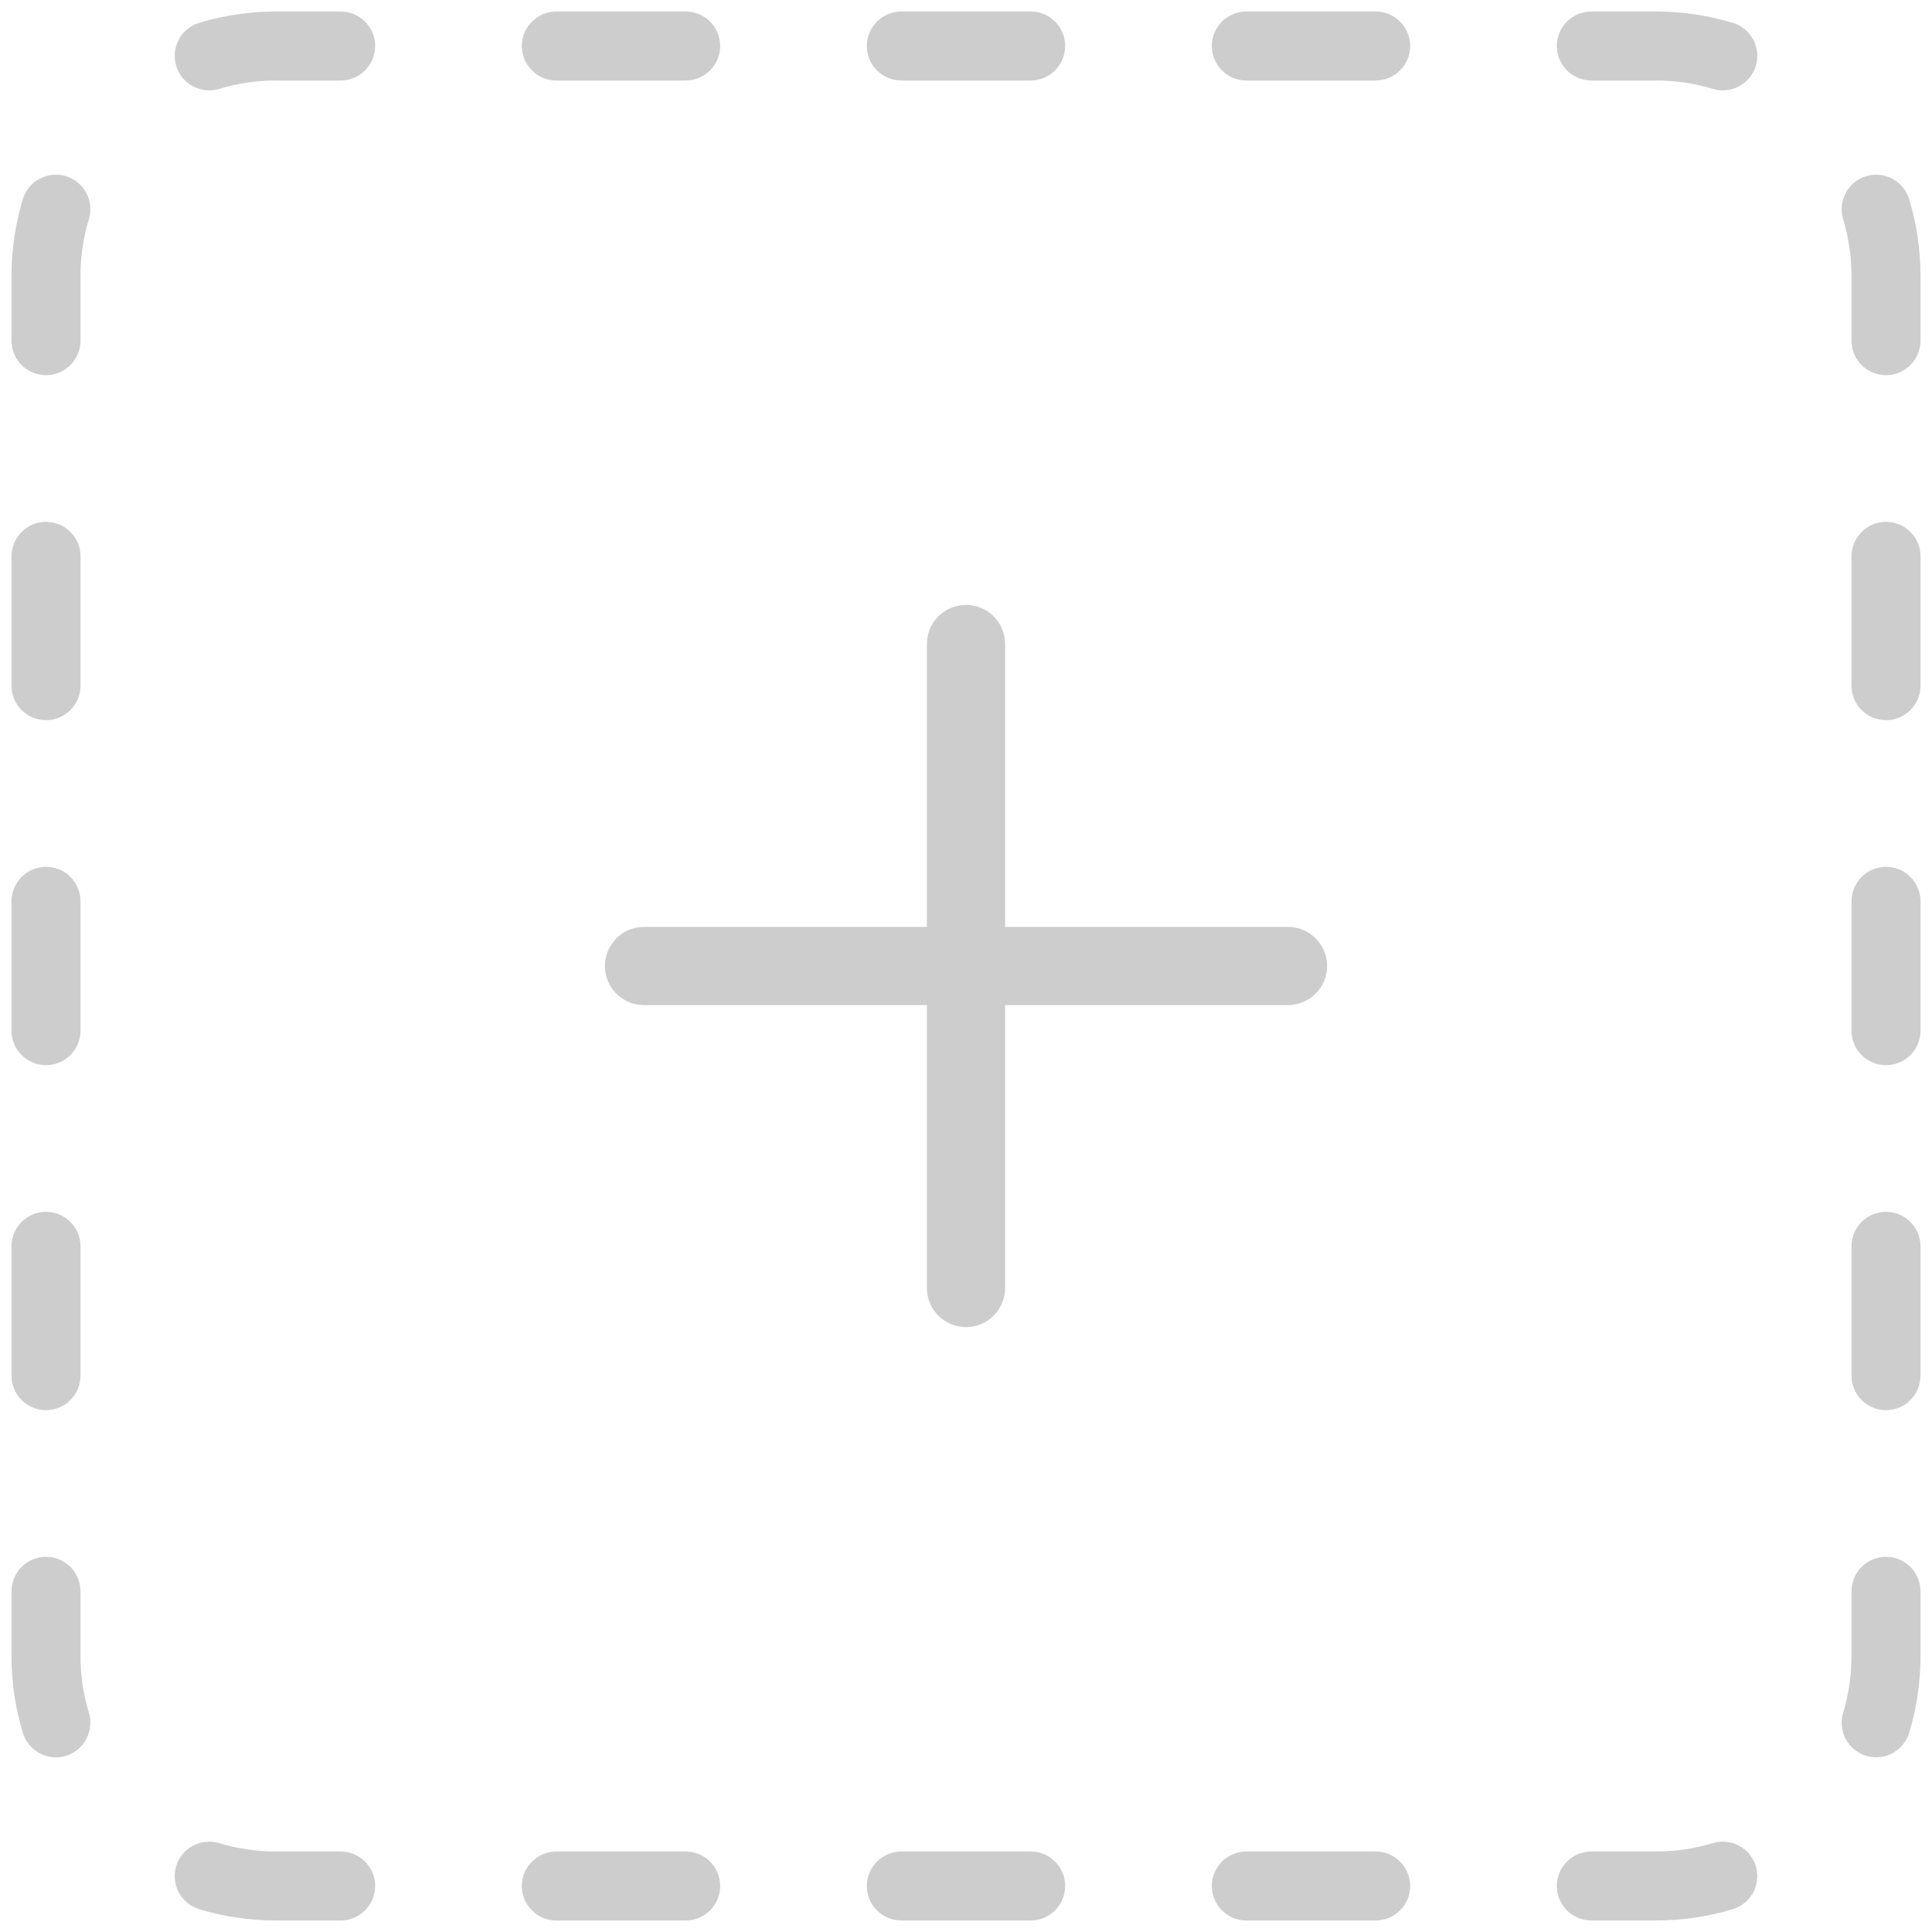 <svg width="42" height="42" viewBox="0 0 42 42" fill="none" xmlns="http://www.w3.org/2000/svg">
<path d="M6 1.75C5.57 1.75 5.155 1.814 4.766 1.932C4.369 2.052 3.95 1.828 3.83 1.432C3.71 1.035 3.934 0.616 4.331 0.496C4.86 0.336 5.421 0.25 6 0.25H7.406C7.82 0.25 8.156 0.586 8.156 1C8.156 1.414 7.82 1.75 7.406 1.75H6Z" fill="#CDCDCD"/>
<path d="M11.344 1C11.344 0.586 11.68 0.25 12.094 0.25H14.906C15.32 0.25 15.656 0.586 15.656 1C15.656 1.414 15.32 1.75 14.906 1.75H12.094C11.68 1.75 11.344 1.414 11.344 1Z" fill="#CDCDCD"/>
<path d="M18.844 1C18.844 0.586 19.18 0.25 19.594 0.25H22.406C22.82 0.25 23.156 0.586 23.156 1C23.156 1.414 22.82 1.75 22.406 1.75H19.594C19.18 1.75 18.844 1.414 18.844 1Z" fill="#CDCDCD"/>
<path d="M26.344 1C26.344 0.586 26.68 0.25 27.094 0.25H29.906C30.32 0.25 30.656 0.586 30.656 1C30.656 1.414 30.32 1.75 29.906 1.75H27.094C26.68 1.75 26.344 1.414 26.344 1Z" fill="#CDCDCD"/>
<path d="M33.844 1C33.844 0.586 34.179 0.25 34.594 0.25H36C36.579 0.25 37.14 0.336 37.669 0.496C38.066 0.616 38.29 1.035 38.17 1.432C38.05 1.828 37.631 2.052 37.234 1.932C36.845 1.814 36.431 1.75 36 1.75H34.594C34.179 1.75 33.844 1.414 33.844 1Z" fill="#CDCDCD"/>
<path d="M1.432 3.83C1.828 3.95 2.052 4.369 1.932 4.766C1.814 5.155 1.75 5.57 1.75 6V7.406C1.75 7.82 1.414 8.156 1 8.156C0.586 8.156 0.25 7.82 0.25 7.406V6C0.25 5.421 0.336 4.86 0.496 4.331C0.616 3.934 1.035 3.71 1.432 3.83Z" fill="#CDCDCD"/>
<path d="M40.569 3.83C40.965 3.71 41.384 3.934 41.504 4.331C41.664 4.86 41.75 5.421 41.75 6V7.406C41.75 7.82 41.414 8.156 41 8.156C40.586 8.156 40.25 7.82 40.25 7.406V6C40.25 5.57 40.186 5.155 40.068 4.766C39.948 4.369 40.172 3.95 40.569 3.83Z" fill="#CDCDCD"/>
<path d="M1 11.344C1.414 11.344 1.75 11.68 1.75 12.094V14.906C1.75 15.32 1.414 15.656 1 15.656C0.586 15.656 0.25 15.32 0.25 14.906V12.094C0.25 11.68 0.586 11.344 1 11.344Z" fill="#CDCDCD"/>
<path d="M41 11.344C41.414 11.344 41.75 11.68 41.75 12.094V14.906C41.75 15.32 41.414 15.656 41 15.656C40.586 15.656 40.25 15.32 40.25 14.906V12.094C40.25 11.68 40.586 11.344 41 11.344Z" fill="#CDCDCD"/>
<path d="M1 18.844C1.414 18.844 1.75 19.18 1.75 19.594V22.406C1.75 22.82 1.414 23.156 1 23.156C0.586 23.156 0.25 22.82 0.25 22.406V19.594C0.25 19.18 0.586 18.844 1 18.844Z" fill="#CDCDCD"/>
<path d="M41 18.844C41.414 18.844 41.75 19.18 41.75 19.594V22.406C41.75 22.82 41.414 23.156 41 23.156C40.586 23.156 40.25 22.82 40.25 22.406V19.594C40.25 19.18 40.586 18.844 41 18.844Z" fill="#CDCDCD"/>
<path d="M1 26.344C1.414 26.344 1.75 26.68 1.75 27.094V29.906C1.75 30.32 1.414 30.656 1 30.656C0.586 30.656 0.25 30.32 0.25 29.906V27.094C0.25 26.68 0.586 26.344 1 26.344Z" fill="#CDCDCD"/>
<path d="M41 26.344C41.414 26.344 41.75 26.68 41.75 27.094V29.906C41.75 30.32 41.414 30.656 41 30.656C40.586 30.656 40.25 30.32 40.25 29.906V27.094C40.25 26.68 40.586 26.344 41 26.344Z" fill="#CDCDCD"/>
<path d="M1 33.844C1.414 33.844 1.75 34.179 1.75 34.594V36C1.75 36.431 1.814 36.845 1.932 37.234C2.052 37.631 1.828 38.05 1.432 38.17C1.035 38.29 0.616 38.066 0.496 37.669C0.336 37.14 0.25 36.579 0.25 36V34.594C0.25 34.179 0.586 33.844 1 33.844Z" fill="#CDCDCD"/>
<path d="M41 33.844C41.414 33.844 41.75 34.179 41.75 34.594V36C41.75 36.579 41.664 37.14 41.504 37.669C41.384 38.066 40.965 38.29 40.569 38.17C40.172 38.05 39.948 37.631 40.068 37.234C40.186 36.845 40.25 36.431 40.25 36V34.594C40.25 34.179 40.586 33.844 41 33.844Z" fill="#CDCDCD"/>
<path d="M3.83 40.569C3.95 40.172 4.369 39.948 4.766 40.068C5.155 40.186 5.57 40.25 6 40.25H7.406C7.82 40.25 8.156 40.586 8.156 41C8.156 41.414 7.82 41.75 7.406 41.75H6C5.421 41.75 4.86 41.664 4.331 41.504C3.934 41.384 3.71 40.965 3.83 40.569Z" fill="#CDCDCD"/>
<path d="M38.17 40.569C38.29 40.965 38.066 41.384 37.669 41.504C37.14 41.664 36.579 41.75 36 41.75H34.594C34.179 41.75 33.844 41.414 33.844 41C33.844 40.586 34.179 40.25 34.594 40.25H36C36.431 40.25 36.845 40.186 37.234 40.068C37.631 39.948 38.05 40.172 38.17 40.569Z" fill="#CDCDCD"/>
<path d="M11.344 41C11.344 40.586 11.68 40.25 12.094 40.25H14.906C15.32 40.25 15.656 40.586 15.656 41C15.656 41.414 15.32 41.75 14.906 41.75H12.094C11.68 41.75 11.344 41.414 11.344 41Z" fill="#CDCDCD"/>
<path d="M18.844 41C18.844 40.586 19.18 40.25 19.594 40.25H22.406C22.82 40.25 23.156 40.586 23.156 41C23.156 41.414 22.82 41.75 22.406 41.75H19.594C19.18 41.75 18.844 41.414 18.844 41Z" fill="#CDCDCD"/>
<path d="M26.344 41C26.344 40.586 26.68 40.25 27.094 40.25H29.906C30.32 40.25 30.656 40.586 30.656 41C30.656 41.414 30.32 41.75 29.906 41.75H27.094C26.68 41.75 26.344 41.414 26.344 41Z" fill="#CDCDCD"/>
<path d="M21 13.15C21.469 13.15 21.85 13.531 21.85 14V20.15H28C28.469 20.15 28.85 20.531 28.85 21C28.85 21.47 28.469 21.85 28 21.85H21.85V28C21.85 28.47 21.469 28.85 21 28.85C20.531 28.85 20.15 28.47 20.15 28V21.85H14C13.531 21.85 13.15 21.47 13.15 21C13.15 20.531 13.531 20.15 14 20.15H20.15V14C20.15 13.531 20.531 13.15 21 13.15Z" fill="#CDCDCD"/>
</svg>
